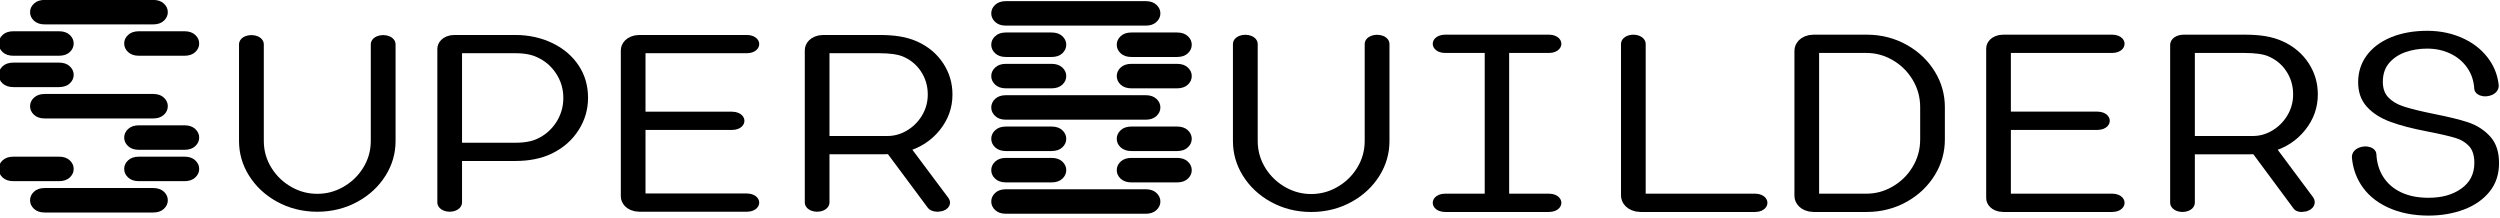 <?xml version="1.0" encoding="UTF-8" standalone="no"?>
<!DOCTYPE svg PUBLIC "-//W3C//DTD SVG 1.1//EN" "http://www.w3.org/Graphics/SVG/1.1/DTD/svg11.dtd">
<svg width="100%" height="100%" viewBox="0 0 2549 222" version="1.1" xmlns="http://www.w3.org/2000/svg" xmlns:xlink="http://www.w3.org/1999/xlink" xml:space="preserve" xmlns:serif="http://www.serif.com/" style="fill-rule:evenodd;clip-rule:evenodd;stroke-linejoin:round;stroke-miterlimit:2;">
    <g transform="matrix(1,0,0,1,-5240.22,-5966.71)">
        <g transform="matrix(1.856,0,0,0.611,997.776,5872.65)">
            <g transform="matrix(0.851,0,0,1.635,336.318,-2.891)">
                <g transform="matrix(1,0,0,1,0,9)">
                    <path d="M2319.71,303.824L2389.65,303.824C2392.6,303.824 2394.92,302.574 2396.61,300.074C2398.3,297.574 2399.14,294.658 2399.14,291.324C2399.14,287.991 2398.3,285.074 2396.61,282.574C2394.92,280.074 2392.6,278.824 2389.65,278.824L2319.71,278.824C2316.76,278.824 2314.44,280.074 2312.75,282.574C2311.06,285.074 2310.22,287.991 2310.22,291.324C2310.22,294.658 2311.06,297.574 2312.75,300.074C2314.44,302.574 2316.76,303.824 2319.71,303.824ZM2299.46,271.824L2328.89,271.824C2331.84,271.824 2334.16,270.574 2335.85,268.074C2337.54,265.574 2338.38,262.658 2338.38,259.324C2338.38,255.991 2337.54,253.074 2335.85,250.574C2334.16,248.074 2331.84,246.824 2328.89,246.824L2299.46,246.824C2296.51,246.824 2294.19,248.074 2292.5,250.574C2290.81,253.074 2289.97,255.991 2289.97,259.324C2289.97,262.658 2290.81,265.574 2292.5,268.074C2294.19,270.574 2296.51,271.824 2299.46,271.824ZM2380.47,271.824L2409.9,271.824C2412.85,271.824 2415.17,270.574 2416.86,268.074C2418.55,265.574 2419.39,262.658 2419.39,259.324C2419.39,255.991 2418.55,253.074 2416.86,250.574C2415.17,248.074 2412.85,246.824 2409.9,246.824L2380.47,246.824C2377.52,246.824 2375.2,248.074 2373.51,250.574C2371.82,253.074 2370.98,255.991 2370.98,259.324C2370.98,262.658 2371.82,265.574 2373.51,268.074C2375.2,270.574 2377.52,271.824 2380.47,271.824ZM2380.47,239.824L2409.9,239.824C2412.85,239.824 2415.17,238.574 2416.86,236.074C2418.55,233.574 2419.39,230.658 2419.39,227.324C2419.39,223.991 2418.55,221.074 2416.86,218.574C2415.17,216.074 2412.85,214.824 2409.9,214.824L2380.47,214.824C2377.52,214.824 2375.2,216.074 2373.51,218.574C2371.82,221.074 2370.98,223.991 2370.98,227.324C2370.98,230.658 2371.82,233.574 2373.51,236.074C2375.2,238.574 2377.52,239.824 2380.47,239.824ZM2319.71,207.824L2389.65,207.824C2392.6,207.824 2394.92,206.574 2396.61,204.074C2398.3,201.574 2399.14,198.658 2399.14,195.324C2399.14,191.991 2398.3,189.074 2396.61,186.574C2394.92,184.074 2392.6,182.824 2389.65,182.824L2319.71,182.824C2316.76,182.824 2314.44,184.074 2312.75,186.574C2311.06,189.074 2310.22,191.991 2310.22,195.324C2310.22,198.658 2311.06,201.574 2312.75,204.074C2314.44,206.574 2316.76,207.824 2319.71,207.824ZM2299.46,175.824L2328.89,175.824C2331.84,175.824 2334.16,174.574 2335.85,172.074C2337.54,169.574 2338.38,166.658 2338.38,163.324C2338.38,159.991 2337.54,157.074 2335.85,154.574C2334.16,152.074 2331.84,150.824 2328.89,150.824L2299.46,150.824C2296.51,150.824 2294.19,152.074 2292.5,154.574C2290.81,157.074 2289.97,159.991 2289.97,163.324C2289.97,166.658 2290.81,169.574 2292.5,172.074C2294.19,174.574 2296.51,175.824 2299.46,175.824ZM2299.46,143.824L2328.89,143.824C2331.84,143.824 2334.16,142.574 2335.85,140.074C2337.54,137.574 2338.38,134.658 2338.38,131.324C2338.38,127.991 2337.54,125.074 2335.85,122.574C2334.16,120.074 2331.84,118.824 2328.89,118.824L2299.46,118.824C2296.51,118.824 2294.19,120.074 2292.5,122.574C2290.81,125.074 2289.97,127.991 2289.97,131.324C2289.97,134.658 2290.81,137.574 2292.5,140.074C2294.19,142.574 2296.51,143.824 2299.46,143.824ZM2380.47,143.824L2409.9,143.824C2412.85,143.824 2415.17,142.574 2416.86,140.074C2418.55,137.574 2419.39,134.658 2419.39,131.324C2419.39,127.991 2418.55,125.074 2416.86,122.574C2415.17,120.074 2412.85,118.824 2409.9,118.824L2380.47,118.824C2377.52,118.824 2375.2,120.074 2373.51,122.574C2371.82,125.074 2370.98,127.991 2370.98,131.324C2370.98,134.658 2371.82,137.574 2373.51,140.074C2375.2,142.574 2377.52,143.824 2380.47,143.824ZM2319.71,111.824L2389.65,111.824C2392.6,111.824 2394.92,110.574 2396.61,108.074C2398.3,105.574 2399.14,102.658 2399.14,99.324C2399.14,95.991 2398.3,93.074 2396.61,90.574C2394.92,88.074 2392.6,86.824 2389.65,86.824L2319.71,86.824C2316.76,86.824 2314.44,88.074 2312.75,90.574C2311.06,93.074 2310.22,95.991 2310.22,99.324C2310.22,102.658 2311.06,105.574 2312.75,108.074C2314.44,110.574 2316.76,111.824 2319.71,111.824Z" style="fill-rule:nonzero;"/>
                </g>
                <g transform="matrix(1,0,0,0.939,-4.54747e-13,15.147)">
                    <path d="M2450.11,134.19C2450.11,131.406 2451.45,129.148 2453.11,129.148L2453.11,129.148C2454.76,129.148 2456.11,131.406 2456.11,134.19L2456.11,239.228C2456.11,250.492 2457.89,260.903 2461.45,270.46C2465.02,280.018 2469.82,287.612 2475.87,293.244C2481.92,298.876 2488.51,301.692 2495.64,301.692C2502.77,301.692 2509.36,298.876 2515.41,293.244C2521.45,287.612 2526.26,280.018 2529.83,270.46C2533.39,260.903 2535.17,250.492 2535.17,239.228L2535.17,134.19C2535.17,131.406 2536.51,129.148 2538.17,129.148L2538.17,129.148C2539.83,129.148 2541.17,131.406 2541.17,134.19L2541.17,239.228C2541.17,252.199 2539.11,264.188 2535.01,275.196C2530.91,286.204 2525.37,294.951 2518.4,301.436C2511.44,307.922 2503.85,311.164 2495.64,311.164C2487.43,311.164 2479.84,307.922 2472.88,301.436C2465.91,294.951 2460.37,286.204 2456.27,275.196C2452.16,264.188 2450.11,252.199 2450.11,239.228L2450.11,134.19Z" style="fill-rule:nonzero;stroke:black;stroke-width:10px;"/>
                </g>
                <g transform="matrix(1,0,0,0.959,-2.27374e-13,12.533)">
                    <path d="M2584.1,302.387C2584.1,303.697 2583.79,304.952 2583.22,305.878C2582.66,306.804 2581.9,307.324 2581.11,307.324C2580.31,307.324 2579.55,306.804 2578.99,305.878C2578.42,304.952 2578.11,303.697 2578.11,302.387C2578.11,278.204 2578.11,172.09 2578.11,139.023C2578.11,136.404 2578.74,133.893 2579.86,132.041C2580.99,130.189 2582.51,129.148 2584.1,129.148L2623.47,129.148C2631.03,129.148 2638.03,131.708 2644.45,136.828C2650.88,141.948 2655.99,149.202 2659.77,158.588C2663.55,167.975 2665.44,178.812 2665.44,191.1C2665.44,202.876 2663.52,213.714 2659.68,223.612C2655.85,233.511 2650.64,241.106 2644.05,246.396C2638.33,251.004 2631.47,253.308 2623.47,253.308L2584.1,253.308L2584.1,302.387ZM2584.1,243.836L2623.47,243.836C2630.39,243.836 2636.06,242.13 2640.49,238.716C2646.21,234.45 2650.8,228.05 2654.26,219.516C2657.71,210.983 2659.44,201.511 2659.44,191.1C2659.44,180.86 2657.71,171.474 2654.26,162.94C2650.8,154.407 2646.16,148.007 2640.32,143.74C2635.89,140.327 2630.28,138.62 2623.47,138.62L2584.1,138.62L2584.1,243.836Z" style="fill-rule:nonzero;stroke:black;stroke-width:9.95px;"/>
                </g>
                <g transform="matrix(1,0,0,0.959,-2.27374e-13,12.533)">
                    <path d="M2696.55,140.662C2696.55,134.303 2699.68,129.148 2703.53,129.148C2720.21,129.148 2761.76,129.148 2773.06,129.148C2774.65,129.148 2775.94,131.268 2775.94,133.884C2775.94,133.884 2775.94,133.885 2775.94,133.885C2775.94,135.141 2775.63,136.346 2775.09,137.234C2774.55,138.122 2773.82,138.62 2773.06,138.62L2702.54,138.62L2702.54,210.812L2763.5,210.812C2765.09,210.812 2766.38,212.932 2766.38,215.548C2766.38,215.548 2766.38,215.549 2766.38,215.549C2766.38,218.164 2765.09,220.284 2763.5,220.284C2751.07,220.284 2702.54,220.284 2702.54,220.284L2702.54,297.852L2773.06,297.852C2773.82,297.852 2774.55,298.351 2775.09,299.239C2775.63,300.127 2775.94,301.332 2775.94,302.588L2775.94,302.589C2775.94,305.204 2774.65,307.324 2773.06,307.324C2761.76,307.324 2720.21,307.324 2703.53,307.324C2699.68,307.324 2696.55,302.169 2696.55,295.81C2696.55,263.606 2696.55,172.866 2696.55,140.662Z" style="fill-rule:nonzero;stroke:black;stroke-width:9.95px;"/>
                </g>
                <g transform="matrix(1,0,0,0.959,-2.27374e-13,12.533)">
                    <path d="M2879.79,135.036C2886.27,139.815 2891.38,146.898 2895.1,156.284C2898.83,165.671 2900.69,176.082 2900.69,187.516C2900.69,200.828 2898.13,212.732 2893,223.228C2887.87,233.724 2881.3,240.679 2873.31,244.092C2873.31,244.092 2890.94,282.959 2898.55,299.749C2899.2,301.186 2899.31,303.105 2898.82,304.709C2898.33,306.312 2897.34,307.324 2896.25,307.324C2896.11,307.324 2895.97,307.324 2895.85,307.324C2895.22,307.324 2894.64,306.841 2894.27,306.02C2890.26,297.135 2867.15,245.884 2867.15,245.884L2861.97,246.14L2821.3,246.14L2821.3,302.387C2821.3,303.697 2820.99,304.952 2820.42,305.878C2819.86,306.804 2819.1,307.324 2818.3,307.324C2817.51,307.324 2816.75,306.804 2816.18,305.878C2815.62,304.952 2815.31,303.697 2815.31,302.387C2815.31,278.558 2815.31,175.177 2815.31,140.521C2815.31,137.505 2816.03,134.612 2817.33,132.479C2818.62,130.347 2820.38,129.148 2822.21,129.148C2834.35,129.148 2858.24,129.148 2858.24,129.148C2862.99,129.148 2867.07,129.618 2870.47,130.556C2873.88,131.495 2876.98,132.988 2879.79,135.036ZM2863.59,236.668C2869.21,236.668 2874.39,234.45 2879.14,230.012C2883.9,225.575 2887.68,219.602 2890.49,212.092C2893.29,204.583 2894.7,196.391 2894.7,187.516C2894.7,177.618 2893.05,168.658 2889.76,160.636C2886.46,152.615 2881.9,146.642 2876.07,142.716C2871.85,139.986 2865.91,138.62 2858.24,138.62L2821.3,138.62L2821.3,236.668L2863.59,236.668Z" style="fill-rule:nonzero;stroke:black;stroke-width:9.95px;"/>
                </g>
                <g transform="matrix(1,0,0,1,-0.863,10.26)">
                    <path d="M2941.07,303.824L3031.25,303.824C3034.21,303.824 3036.53,302.574 3038.21,300.074C3039.9,297.574 3040.75,294.658 3040.75,291.324C3040.75,287.991 3039.9,285.074 3038.21,282.574C3036.53,280.074 3034.21,278.824 3031.25,278.824L2941.07,278.824C2938.11,278.824 2935.79,280.074 2934.1,282.574C2932.41,285.074 2931.57,287.991 2931.57,291.324C2931.57,294.658 2932.41,297.574 2934.1,300.074C2935.79,302.574 2938.11,303.824 2941.07,303.824ZM2941.07,271.824L2970.49,271.824C2973.45,271.824 2975.77,270.574 2977.46,268.074C2979.14,265.574 2979.99,262.658 2979.99,259.324C2979.99,255.991 2979.14,253.074 2977.46,250.574C2975.77,248.074 2973.45,246.824 2970.49,246.824L2941.07,246.824C2938.11,246.824 2935.79,248.074 2934.1,250.574C2932.41,253.074 2931.57,255.991 2931.57,259.324C2931.57,262.658 2932.41,265.574 2934.1,268.074C2935.79,270.574 2938.11,271.824 2941.07,271.824ZM3022.08,271.824L3051.51,271.824C3054.46,271.824 3056.78,270.574 3058.47,268.074C3060.16,265.574 3061,262.658 3061,259.324C3061,255.991 3060.16,253.074 3058.47,250.574C3056.78,248.074 3054.46,246.824 3051.51,246.824L3022.08,246.824C3019.12,246.824 3016.8,248.074 3015.11,250.574C3013.43,253.074 3012.58,255.991 3012.58,259.324C3012.58,262.658 3013.43,265.574 3015.11,268.074C3016.8,270.574 3019.12,271.824 3022.08,271.824ZM2941.07,239.824L2970.49,239.824C2973.45,239.824 2975.77,238.574 2977.46,236.074C2979.14,233.574 2979.99,230.658 2979.99,227.324C2979.99,223.991 2979.14,221.074 2977.46,218.574C2975.77,216.074 2973.45,214.824 2970.49,214.824L2941.07,214.824C2938.11,214.824 2935.79,216.074 2934.1,218.574C2932.41,221.074 2931.57,223.991 2931.57,227.324C2931.57,230.658 2932.41,233.574 2934.1,236.074C2935.79,238.574 2938.11,239.824 2941.07,239.824ZM3022.08,239.824L3051.51,239.824C3054.46,239.824 3056.78,238.574 3058.47,236.074C3060.16,233.574 3061,230.658 3061,227.324C3061,223.991 3060.16,221.074 3058.47,218.574C3056.78,216.074 3054.46,214.824 3051.51,214.824L3022.08,214.824C3019.12,214.824 3016.8,216.074 3015.11,218.574C3013.43,221.074 3012.58,223.991 3012.58,227.324C3012.58,230.658 3013.43,233.574 3015.11,236.074C3016.8,238.574 3019.12,239.824 3022.08,239.824ZM2941.07,207.824L3031.25,207.824C3034.21,207.824 3036.53,206.574 3038.21,204.074C3039.9,201.574 3040.75,198.658 3040.75,195.324C3040.75,191.991 3039.9,189.074 3038.21,186.574C3036.53,184.074 3034.21,182.824 3031.25,182.824L2941.07,182.824C2938.11,182.824 2935.79,184.074 2934.1,186.574C2932.41,189.074 2931.57,191.991 2931.57,195.324C2931.57,198.658 2932.41,201.574 2934.1,204.074C2935.79,206.574 2938.11,207.824 2941.07,207.824ZM2941.07,175.824L2970.49,175.824C2973.45,175.824 2975.77,174.574 2977.46,172.074C2979.14,169.574 2979.99,166.658 2979.99,163.324C2979.99,159.991 2979.14,157.074 2977.46,154.574C2975.77,152.074 2973.45,150.824 2970.49,150.824L2941.07,150.824C2938.11,150.824 2935.79,152.074 2934.1,154.574C2932.41,157.074 2931.57,159.991 2931.57,163.324C2931.57,166.658 2932.41,169.574 2934.1,172.074C2935.79,174.574 2938.11,175.824 2941.07,175.824ZM3022.08,175.824L3051.51,175.824C3054.46,175.824 3056.78,174.574 3058.47,172.074C3060.16,169.574 3061,166.658 3061,163.324C3061,159.991 3060.16,157.074 3058.47,154.574C3056.78,152.074 3054.46,150.824 3051.51,150.824L3022.08,150.824C3019.12,150.824 3016.8,152.074 3015.11,154.574C3013.43,157.074 3012.58,159.991 3012.58,163.324C3012.58,166.658 3013.43,169.574 3015.11,172.074C3016.8,174.574 3019.12,175.824 3022.08,175.824ZM2941.07,143.824L2970.49,143.824C2973.45,143.824 2975.77,142.574 2977.46,140.074C2979.14,137.574 2979.99,134.658 2979.99,131.324C2979.99,127.991 2979.14,125.074 2977.46,122.574C2975.77,120.074 2973.45,118.824 2970.49,118.824L2941.07,118.824C2938.11,118.824 2935.79,120.074 2934.1,122.574C2932.41,125.074 2931.57,127.991 2931.57,131.324C2931.57,134.658 2932.41,137.574 2934.1,140.074C2935.79,142.574 2938.11,143.824 2941.07,143.824ZM3022.08,143.824L3051.51,143.824C3054.46,143.824 3056.78,142.574 3058.47,140.074C3060.16,137.574 3061,134.658 3061,131.324C3061,127.991 3060.16,125.074 3058.47,122.574C3056.78,120.074 3054.46,118.824 3051.51,118.824L3022.08,118.824C3019.12,118.824 3016.8,120.074 3015.11,122.574C3013.43,125.074 3012.58,127.991 3012.58,131.324C3012.58,134.658 3013.43,137.574 3015.11,140.074C3016.8,142.574 3019.12,143.824 3022.08,143.824ZM2941.07,111.824L3031.25,111.824C3034.21,111.824 3036.53,110.574 3038.21,108.074C3039.9,105.574 3040.75,102.658 3040.75,99.324C3040.75,95.991 3039.9,93.074 3038.21,90.574C3036.53,88.074 3034.21,86.824 3031.25,86.824L2941.07,86.824C2938.11,86.824 2935.79,88.074 2934.1,90.574C2932.41,93.074 2931.57,95.991 2931.57,99.324C2931.57,102.658 2932.41,105.574 2934.1,108.074C2935.79,110.574 2938.11,111.824 2941.07,111.824Z" style="fill-rule:nonzero;"/>
                </g>
                <g transform="matrix(1,0,0,0.942,-1.13687e-12,14.462)">
                    <path d="M3091.72,134.176C3091.72,132.842 3092.03,131.564 3092.59,130.621C3093.16,129.678 3093.92,129.148 3094.71,129.148L3094.71,129.148C3095.51,129.148 3096.27,129.678 3096.83,130.621C3097.39,131.564 3097.71,132.842 3097.71,134.176C3097.71,155.729 3097.71,239.228 3097.71,239.228C3097.71,250.492 3099.49,260.903 3103.06,270.46C3106.62,280.018 3111.43,287.612 3117.48,293.244C3123.53,298.876 3130.12,301.692 3137.24,301.692C3144.37,301.692 3150.96,298.876 3157.01,293.244C3163.06,287.612 3167.87,280.018 3171.43,270.46C3174.99,260.903 3176.78,250.492 3176.78,239.228L3176.78,134.178C3176.78,131.4 3178.12,129.148 3179.77,129.148C3181.43,129.148 3182.77,131.4 3182.77,134.178C3182.77,155.734 3182.77,239.228 3182.77,239.228C3182.77,252.199 3180.72,264.188 3176.62,275.196C3172.51,286.204 3166.97,294.951 3160.01,301.436C3153.04,307.922 3145.45,311.164 3137.24,311.164C3129.03,311.164 3121.45,307.922 3114.48,301.436C3107.51,294.951 3101.98,286.204 3097.87,275.196C3093.77,264.188 3091.72,252.199 3091.72,239.228L3091.72,134.176Z" style="fill-rule:nonzero;stroke:black;stroke-width:10px;"/>
                </g>
                <g transform="matrix(1,0,0,0.962,-9.09495e-13,11.841)">
                    <path d="M3290.87,129.148C3291.64,129.148 3292.37,129.647 3292.91,130.535C3293.45,131.423 3293.76,132.627 3293.76,133.883C3293.76,133.884 3293.76,133.885 3293.76,133.886C3293.76,135.142 3293.45,136.346 3292.91,137.234C3292.37,138.122 3291.64,138.62 3290.87,138.62C3282.72,138.62 3260.06,138.62 3260.06,138.62L3260.06,297.852L3290.87,297.852C3291.64,297.852 3292.37,298.351 3292.91,299.239C3293.45,300.127 3293.76,301.331 3293.76,302.587C3293.76,302.588 3293.76,302.589 3293.76,302.59C3293.76,303.846 3293.45,305.05 3292.91,305.938C3292.37,306.826 3291.64,307.324 3290.87,307.324C3279.17,307.324 3235.27,307.324 3223.57,307.324C3222.8,307.324 3222.07,306.826 3221.53,305.938C3220.99,305.05 3220.68,303.846 3220.68,302.59C3220.68,302.589 3220.68,302.588 3220.68,302.587C3220.68,299.972 3221.97,297.852 3223.57,297.852C3231.7,297.852 3254.22,297.852 3254.22,297.852L3254.22,138.62L3223.57,138.62C3221.97,138.62 3220.68,136.501 3220.68,133.886C3220.68,133.885 3220.68,133.884 3220.68,133.883C3220.68,132.627 3220.99,131.423 3221.53,130.535C3222.07,129.647 3222.8,129.148 3223.57,129.148C3235.27,129.148 3279.17,129.148 3290.87,129.148Z" style="fill-rule:nonzero;stroke:black;stroke-width:9.94px;"/>
                </g>
                <g transform="matrix(1,0,0,0.962,-9.09495e-13,11.841)">
                    <path d="M3349.86,307.324C3347.83,307.324 3345.88,305.998 3344.45,303.638C3343.01,301.277 3342.2,298.076 3342.2,294.737C3342.2,258.936 3342.2,157.602 3342.2,134.072C3342.2,131.353 3343.54,129.148 3345.2,129.148C3345.99,129.148 3346.76,129.667 3347.32,130.59C3347.88,131.514 3348.2,132.766 3348.2,134.072C3348.2,161.86 3348.2,297.852 3348.2,297.852L3423.89,297.852C3424.66,297.852 3425.39,298.351 3425.93,299.239C3426.47,300.127 3426.78,301.331 3426.78,302.587C3426.78,302.588 3426.78,302.589 3426.78,302.59C3426.78,303.846 3426.47,305.05 3425.93,305.938C3425.39,306.826 3424.66,307.324 3423.89,307.324C3412.17,307.324 3367.86,307.324 3349.86,307.324Z" style="fill-rule:nonzero;stroke:black;stroke-width:9.94px;"/>
                </g>
                <g transform="matrix(1,0,0,0.962,-9.09495e-13,11.841)">
                    <path d="M3495.8,129.148C3504.01,129.148 3511.59,132.391 3518.56,138.876C3525.53,145.362 3531.06,154.108 3535.17,165.116C3539.27,176.124 3541.33,188.114 3541.33,201.084L3541.33,235.388C3541.33,248.359 3539.27,260.348 3535.17,271.356C3531.06,282.364 3525.53,291.111 3518.56,297.596C3511.59,304.082 3504.01,307.324 3495.8,307.324L3461.56,307.324C3457.47,307.324 3454.16,301.882 3454.16,295.168L3454.16,141.304C3454.16,134.591 3457.47,129.148 3461.56,129.148C3473.53,129.148 3495.8,129.148 3495.8,129.148ZM3535.33,201.084C3535.33,189.82 3533.55,179.41 3529.98,169.852C3526.42,160.295 3521.59,152.7 3515.48,147.068C3509.38,141.436 3502.76,138.62 3495.64,138.62L3460.15,138.62L3460.15,297.852L3495.64,297.852C3502.76,297.852 3509.38,295.036 3515.48,289.404C3521.59,283.772 3526.42,276.178 3529.98,266.62C3533.55,257.063 3535.33,246.652 3535.33,235.388L3535.33,201.084Z" style="fill-rule:nonzero;stroke:black;stroke-width:9.94px;"/>
                </g>
                <g transform="matrix(1,0,0,0.962,-9.09495e-13,11.841)">
                    <path d="M3577.94,138.995C3577.94,133.557 3580.63,129.148 3583.94,129.148C3599.88,129.148 3642.91,129.148 3654.45,129.148C3656.04,129.148 3657.33,131.268 3657.33,133.883C3657.33,133.884 3657.33,133.885 3657.33,133.886C3657.33,135.142 3657.03,136.346 3656.49,137.234C3655.95,138.122 3655.21,138.62 3654.45,138.62L3583.94,138.62L3583.94,210.812L3644.89,210.812C3645.66,210.812 3646.39,211.311 3646.93,212.199C3647.47,213.087 3647.77,214.291 3647.77,215.547C3647.77,215.548 3647.77,215.549 3647.77,215.55C3647.77,216.806 3647.47,218.01 3646.93,218.898C3646.39,219.786 3645.66,220.284 3644.89,220.284C3632.45,220.284 3583.94,220.284 3583.94,220.284L3583.94,297.852L3654.45,297.852C3655.21,297.852 3655.95,298.351 3656.49,299.239C3657.03,300.127 3657.33,301.331 3657.33,302.587L3657.33,302.59C3657.33,305.205 3656.04,307.324 3654.45,307.324C3642.91,307.324 3599.88,307.324 3583.94,307.324C3580.63,307.324 3577.94,302.916 3577.94,297.478C3577.94,266.327 3577.94,170.146 3577.94,138.995Z" style="fill-rule:nonzero;stroke:black;stroke-width:9.94px;"/>
                </g>
                <g transform="matrix(1,0,0,0.962,-9.09495e-13,11.841)">
                    <path d="M3761.19,135.036C3767.67,139.815 3772.77,146.898 3776.5,156.284C3780.23,165.671 3782.09,176.082 3782.09,187.516C3782.09,200.828 3779.52,212.732 3774.39,223.228C3769.26,233.724 3762.7,240.679 3754.71,244.092C3754.71,244.092 3771.6,281.335 3779.45,298.656C3780.2,300.302 3780.32,302.499 3779.76,304.333C3779.2,306.167 3778.05,307.324 3776.8,307.324C3776.7,307.324 3776.62,307.324 3776.54,307.324C3776.36,307.324 3776.19,307.184 3776.09,306.946C3773.76,301.797 3748.55,245.884 3748.55,245.884L3743.37,246.14L3702.7,246.14L3702.7,302.403C3702.7,305.121 3701.36,307.324 3699.7,307.324L3699.7,307.324C3698.91,307.324 3698.14,306.806 3697.58,305.883C3697.02,304.96 3696.7,303.708 3696.7,302.403C3696.7,277.209 3696.7,162.78 3696.7,135.161C3696.7,131.84 3698.34,129.148 3700.36,129.148C3710.75,129.148 3739.64,129.148 3739.64,129.148C3744.39,129.148 3748.47,129.618 3751.87,130.556C3755.27,131.495 3758.38,132.988 3761.19,135.036ZM3744.99,236.668C3750.6,236.668 3755.79,234.45 3760.54,230.012C3765.29,225.575 3769.07,219.602 3771.88,212.092C3774.69,204.583 3776.09,196.391 3776.09,187.516C3776.09,177.618 3774.45,168.658 3771.15,160.636C3767.86,152.615 3763.29,146.642 3757.46,142.716C3753.25,139.986 3747.31,138.62 3739.64,138.62L3702.7,138.62L3702.7,236.668L3744.99,236.668Z" style="fill-rule:nonzero;stroke:black;stroke-width:9.94px;"/>
                </g>
                <g transform="matrix(1,0,0,0.962,-9.09495e-13,11.841)">
                    <path d="M3859.05,222.076C3849.87,219.175 3842.39,215.975 3836.61,212.476C3830.83,208.978 3826.29,204.199 3823,198.14C3819.7,192.082 3818.06,184.274 3818.06,174.716C3818.06,164.818 3819.7,156.114 3823,148.604C3826.29,141.095 3830.94,135.292 3836.93,131.196C3842.93,127.1 3849.87,125.052 3857.75,125.052C3865.31,125.052 3872.25,127.57 3878.57,132.604C3884.89,137.639 3889.89,144.679 3893.56,153.724C3896.49,160.949 3898.26,168.99 3898.85,177.848C3898.95,179.584 3898.61,181.314 3897.89,182.609C3897.18,183.904 3896.17,184.643 3895.11,184.643C3895.1,184.7 3895.1,184.7 3895.09,184.7C3893.98,184.7 3893.07,183.269 3893.01,181.445C3892.71,172.707 3891.16,164.918 3888.38,158.076C3885.24,150.396 3880.98,144.466 3875.58,140.284C3870.17,136.103 3864.18,134.012 3857.59,134.012C3851.76,134.012 3846.3,135.463 3841.23,138.364C3836.15,141.266 3832.02,145.703 3828.83,151.676C3825.65,157.65 3824.05,165.159 3824.05,174.204C3824.05,182.396 3825.57,188.924 3828.59,193.788C3831.61,198.652 3835.56,202.364 3840.42,204.924C3845.28,207.484 3852.08,210.215 3860.83,213.116C3869.69,216.018 3876.57,218.791 3881.49,221.436C3886.4,224.082 3890.56,228.476 3893.97,234.62C3897.37,240.764 3899.07,249.383 3899.07,260.476C3899.07,271.57 3897.2,280.914 3893.48,288.508C3889.75,296.103 3884.81,301.778 3878.65,305.532C3872.5,309.287 3865.8,311.164 3858.56,311.164C3849.6,311.164 3841.71,308.519 3834.91,303.228C3828.1,297.938 3822.89,290.471 3819.27,280.828C3816.32,272.964 3814.57,264.164 3814.03,254.427C3813.94,252.703 3814.3,250.996 3815.01,249.722C3815.72,248.447 3816.72,247.722 3817.78,247.722C3817.79,247.676 3817.8,247.676 3817.81,247.676C3818.93,247.677 3819.85,249.123 3819.89,250.958C3820.17,260.524 3821.69,268.988 3824.46,276.348C3827.54,284.54 3831.99,290.898 3837.82,295.42C3843.66,299.943 3850.57,302.204 3858.56,302.204C3868.5,302.204 3876.74,298.45 3883.27,290.94C3889.81,283.431 3893.07,273.191 3893.07,260.22C3893.07,251.346 3891.67,244.519 3888.86,239.74C3886.05,234.962 3882.51,231.506 3878.25,229.372C3873.98,227.239 3867.58,224.807 3859.05,222.076Z" style="fill-rule:nonzero;stroke:black;stroke-width:9.94px;"/>
                </g>
            </g>
        </g>
    </g>
</svg>
